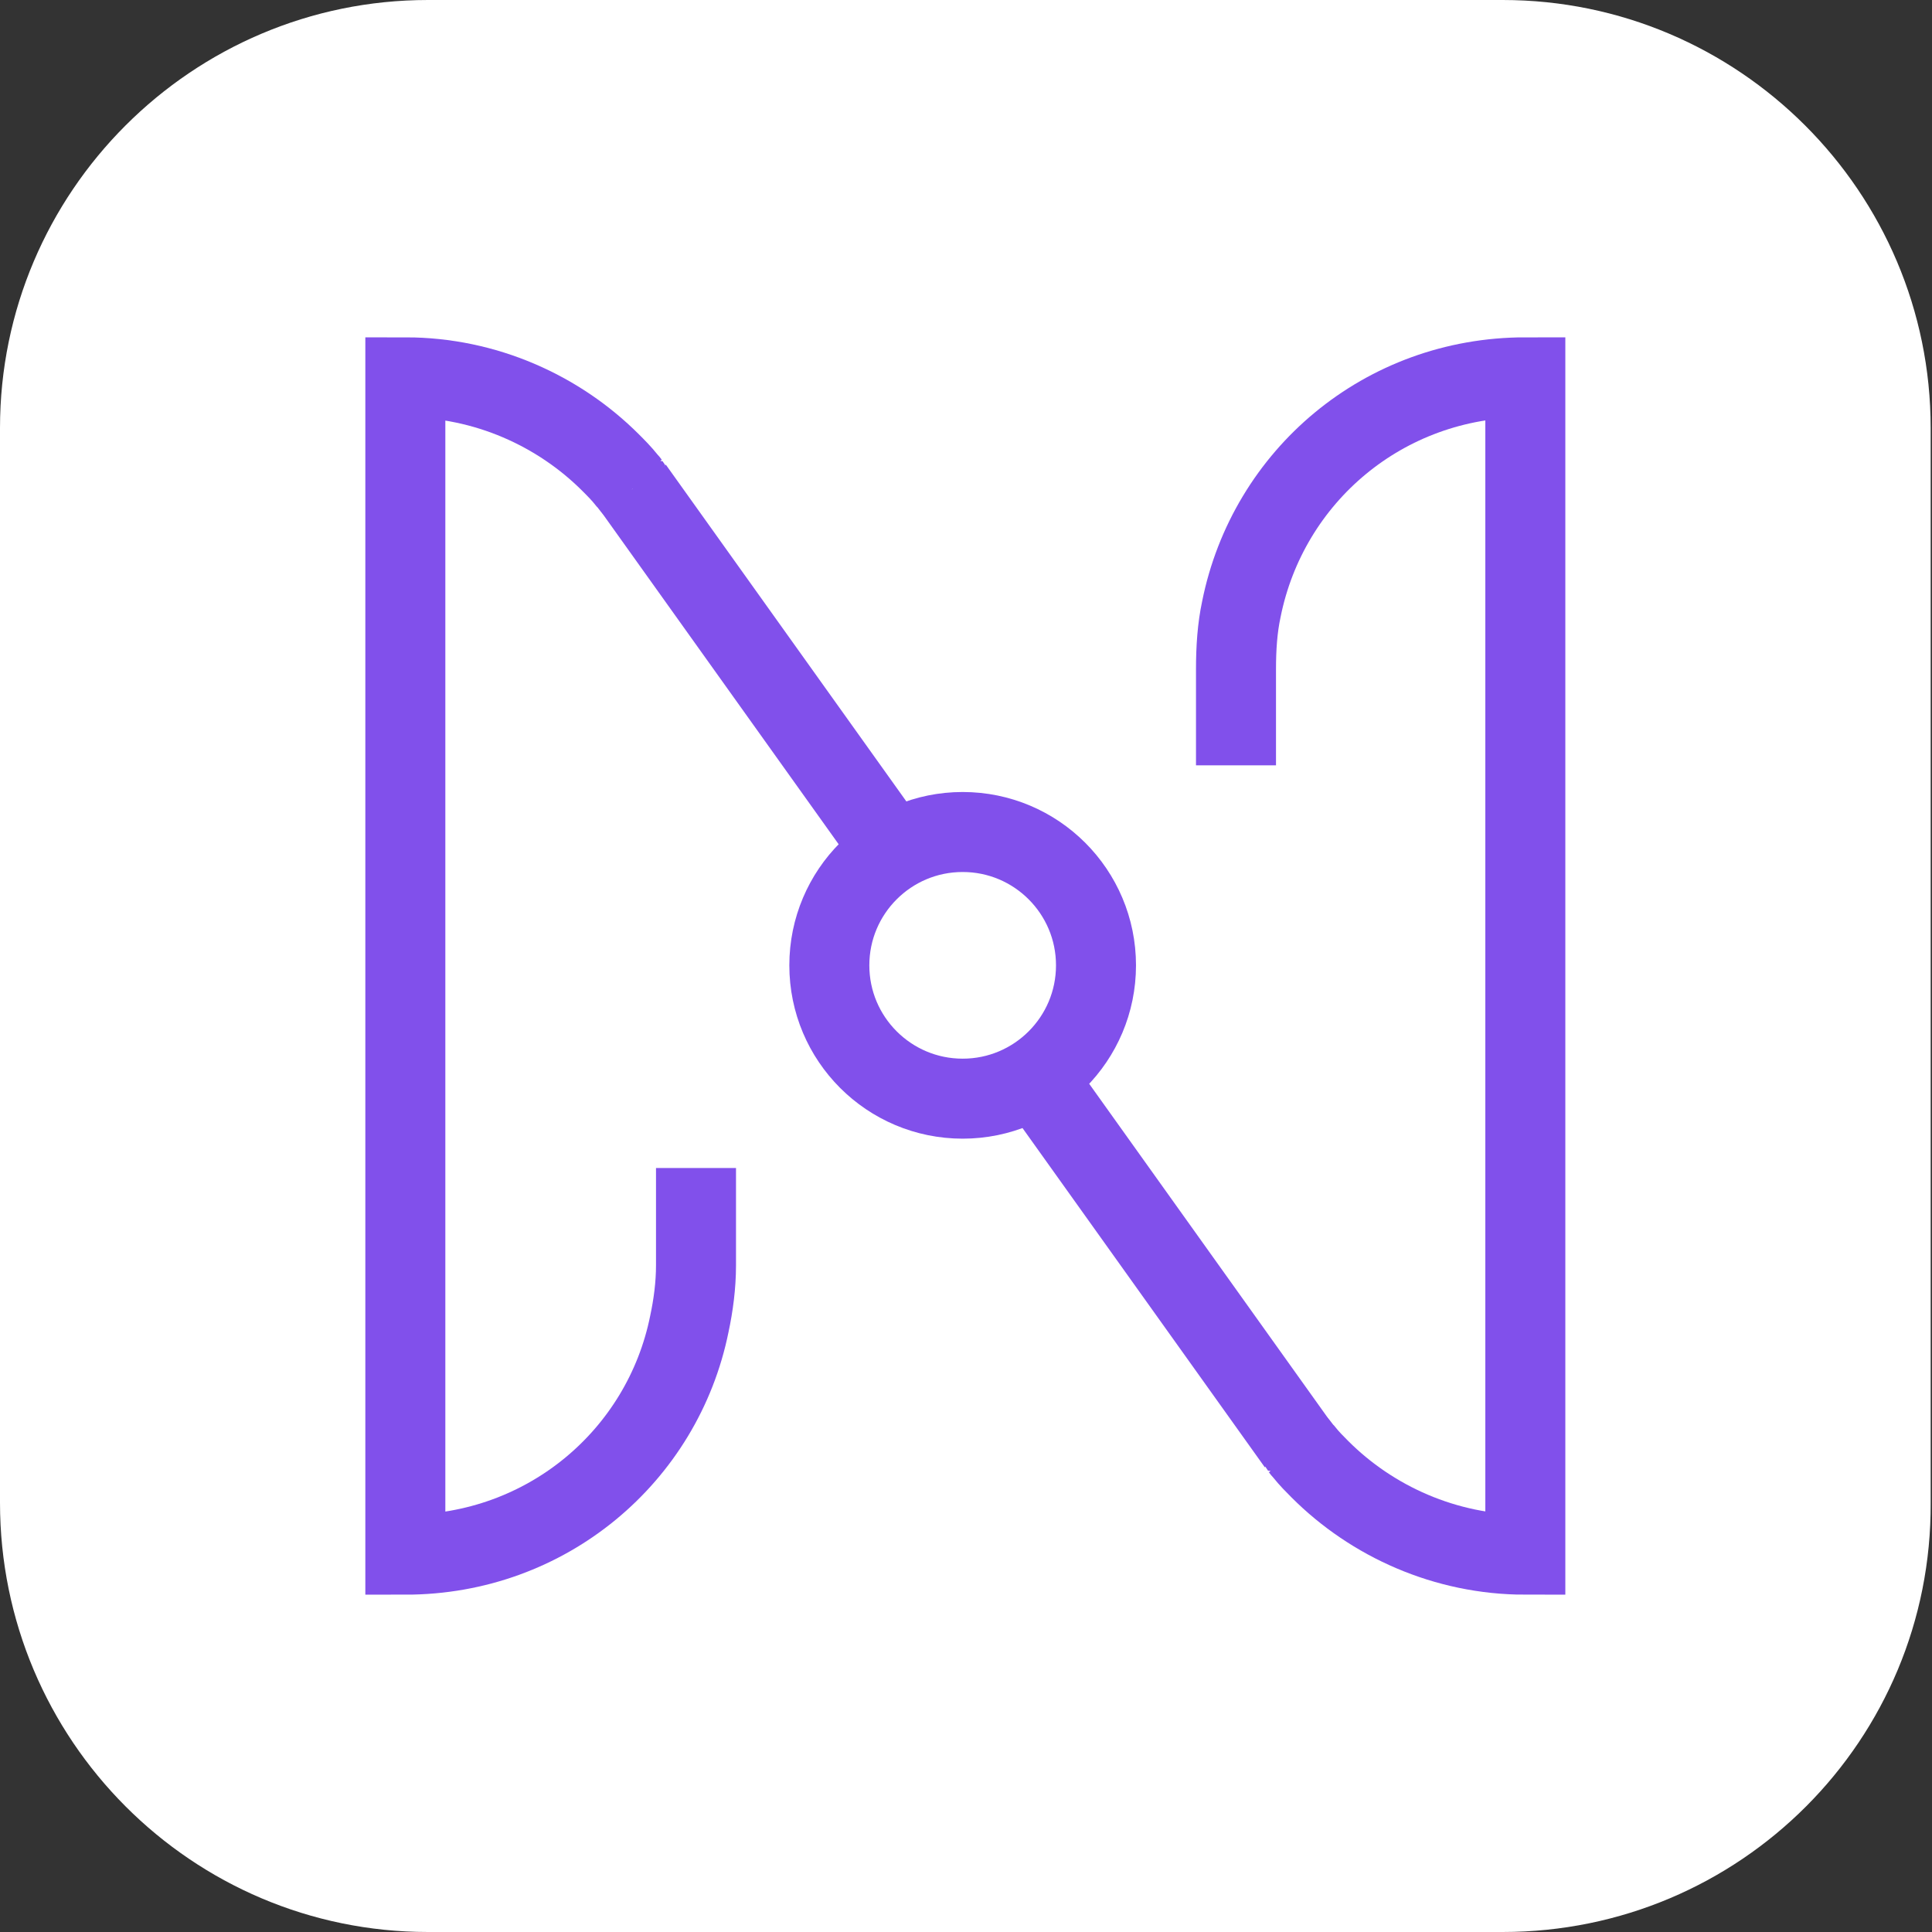 <?xml version="1.0" encoding="utf-8"?>
<!-- Generator: Adobe Illustrator 23.0.1, SVG Export Plug-In . SVG Version: 6.00 Build 0)  -->
<svg version="1.1" xmlns="http://www.w3.org/2000/svg" xmlns:xlink="http://www.w3.org/1999/xlink" x="0px" y="0px"
	 viewBox="0 0 144.9 144.9" style="enable-background:new 0 0 144.9 144.9;" xml:space="preserve">
<rect x="0" y="0" width="144.9" height="144.9" fill="#333333" stroke="none"/>
<style type="text/css">
	.st0{fill:#FFFFFF;}
	.st1{fill:none;stroke:#8150EB;stroke-width:6;stroke-miterlimit:10;}
	.st2{fill:#8150EB;}
</style>
<g id="Layer_2">
	<path class="st0" d="M112.7,144.9H32.1C14.4,144.9,0,130.5,0,112.7V32.1C0,14.4,14.4,0,32.1,0h80.6c17.7,0,32.1,14.4,32.1,32.1
		v80.6C144.9,130.5,130.5,144.9,112.7,144.9z"/>
</g>
<g id="Layer_1">
	<g>
		<circle class="st1" cx="72.2" cy="72.4" r="10"/>
		<path class="st1" d="M47.5,36.6c-0.2-0.2-0.3-0.4-0.5-0.6c-0.4-0.5-0.8-0.9-1.2-1.3c-3.9-3.9-9.4-6.4-15.4-6.4v88.3
			c10.6,0,19.3-7.4,21.3-17.3c0.3-1.4,0.5-2.9,0.5-4.4v-7.3"/>
		<line class="st1" x1="67" y1="63.9" x2="47.5" y2="36.6"/>
		<path class="st1" d="M97.3,108.3c0.2,0.2,0.3,0.4,0.5,0.6c0.4,0.5,0.8,0.9,1.2,1.3c3.9,3.9,9.4,6.4,15.4,6.4V28.3
			c-10.6,0-19.3,7.4-21.3,17.4c-0.3,1.4-0.4,2.9-0.4,4.5v7.2"/>
		<line class="st1" x1="77.8" y1="81" x2="97.3" y2="108.3"/>
		<polygon class="st2" points="49.7,34.6 49.9,34.9 47.6,36.8 47.2,36.3 49.3,34.5 		"/>
		<polygon class="st2" points="95.1,110.3 94.9,110 97.1,108 97.5,108.2 97.6,108.8 96.1,110.4 		"/>
	</g>
</g>
</svg>
